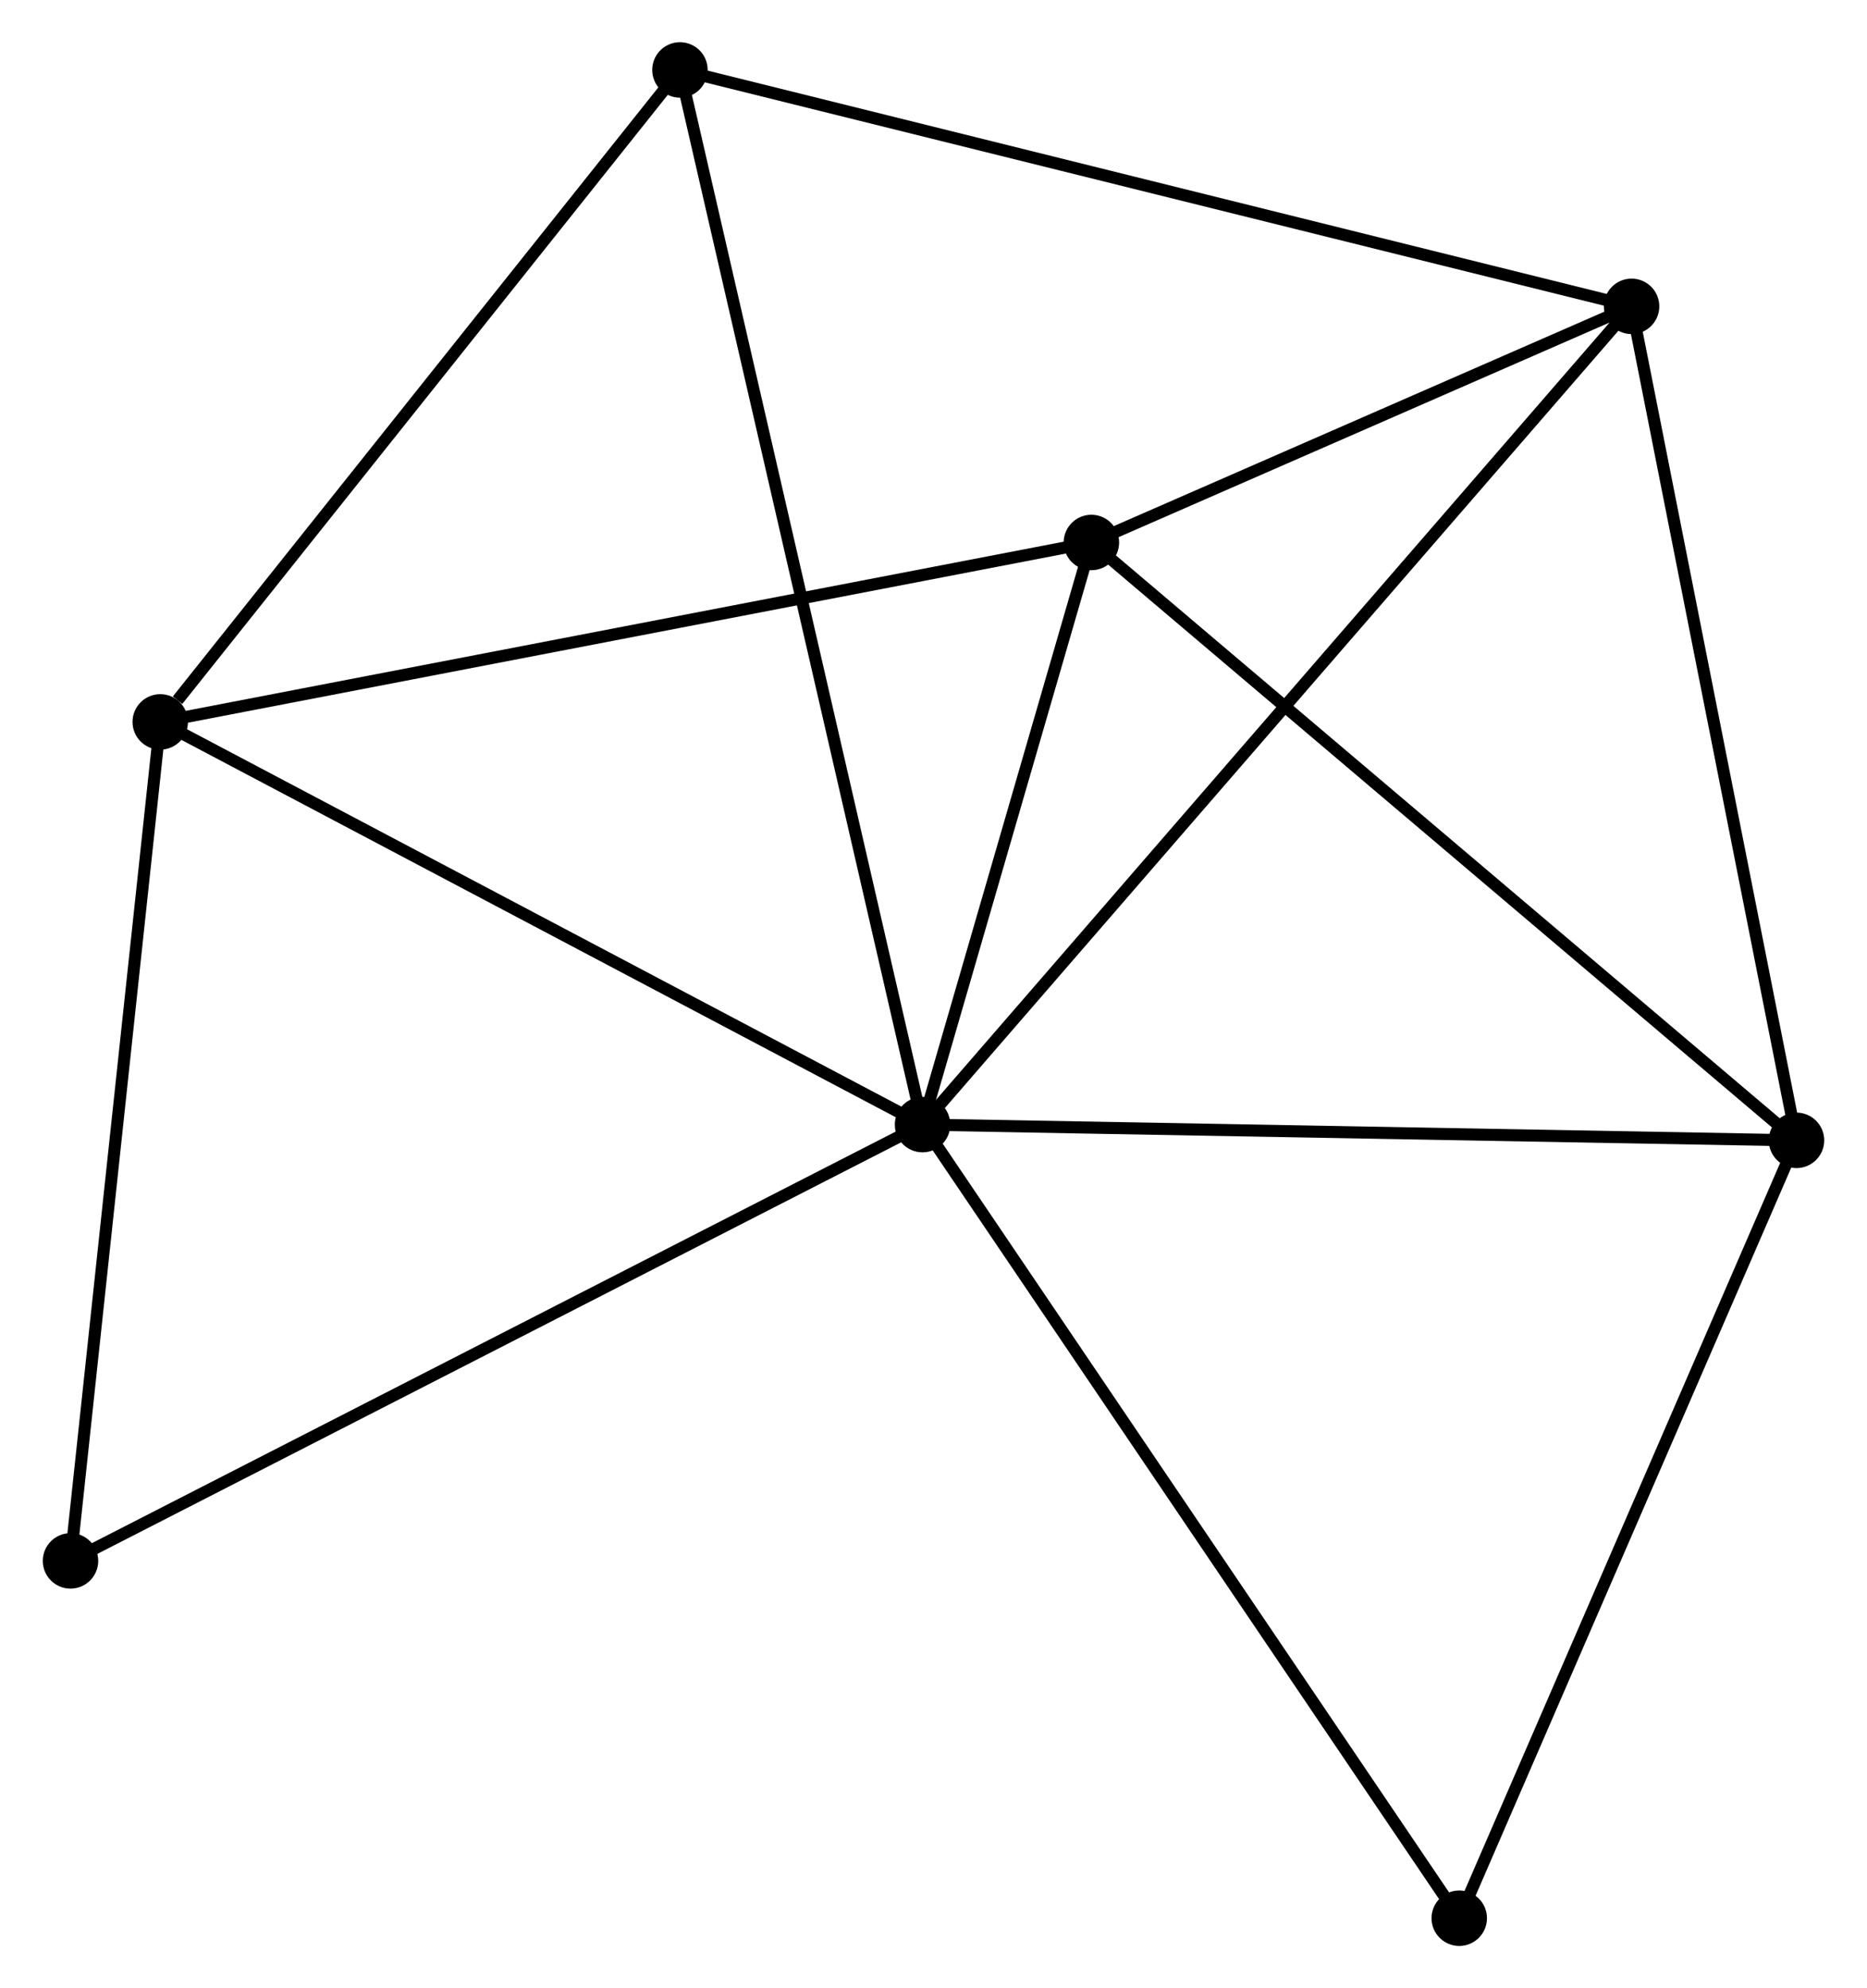 <?xml version="1.0" encoding="UTF-8" standalone="no"?>
<!DOCTYPE svg PUBLIC "-//W3C//DTD SVG 1.1//EN"
 "http://www.w3.org/Graphics/SVG/1.1/DTD/svg11.dtd">
<!-- Generated by graphviz version 2.36.0 (20140111.2315)
 -->
<!-- Title: %3 Pages: 1 -->
<svg width="155pt" height="165pt"
 viewBox="0.00 0.00 154.78 164.87" xmlns="http://www.w3.org/2000/svg" xmlns:xlink="http://www.w3.org/1999/xlink">
<g id="graph0" class="graph" transform="scale(1 1) rotate(0) translate(4 160.865)">
<title>%3</title>
<!-- 0 -->
<g id="node1" class="node"><title>0</title>
<ellipse fill="black" stroke="black" cx="72.481" cy="-67.609" rx="1.8" ry="1.8"/>
</g>
<!-- 1 -->
<g id="node2" class="node"><title>1</title>
<ellipse fill="black" stroke="black" cx="9.244" cy="-101.003" rx="1.8" ry="1.8"/>
</g>
<!-- 0&#45;&#45;1 -->
<g id="edge1" class="edge"><title>0&#45;&#45;1</title>
<path fill="none" stroke="black" d="M70.657,-68.572C61.423,-73.449 19.924,-95.363 10.956,-100.099"/>
</g>
<!-- 2 -->
<g id="node3" class="node"><title>2</title>
<ellipse fill="black" stroke="black" cx="144.98" cy="-66.303" rx="1.8" ry="1.8"/>
</g>
<!-- 0&#45;&#45;2 -->
<g id="edge2" class="edge"><title>0&#45;&#45;2</title>
<path fill="none" stroke="black" d="M74.573,-67.571C85.16,-67.38 132.736,-66.524 143.017,-66.338"/>
</g>
<!-- 3 -->
<g id="node4" class="node"><title>3</title>
<ellipse fill="black" stroke="black" cx="131.299" cy="-135.462" rx="1.8" ry="1.8"/>
</g>
<!-- 0&#45;&#45;3 -->
<g id="edge3" class="edge"><title>0&#45;&#45;3</title>
<path fill="none" stroke="black" d="M73.935,-69.286C82.144,-78.755 122.586,-125.411 130.097,-134.076"/>
</g>
<!-- 4 -->
<g id="node5" class="node"><title>4</title>
<ellipse fill="black" stroke="black" cx="86.487" cy="-115.88" rx="1.8" ry="1.8"/>
</g>
<!-- 0&#45;&#45;4 -->
<g id="edge4" class="edge"><title>0&#45;&#45;4</title>
<path fill="none" stroke="black" d="M73.083,-69.683C75.387,-77.623 83.63,-106.034 85.903,-113.868"/>
</g>
<!-- 5 -->
<g id="node6" class="node"><title>5</title>
<ellipse fill="black" stroke="black" cx="52.357" cy="-155.065" rx="1.8" ry="1.8"/>
</g>
<!-- 0&#45;&#45;5 -->
<g id="edge5" class="edge"><title>0&#45;&#45;5</title>
<path fill="none" stroke="black" d="M72.061,-69.435C69.442,-80.817 55.387,-141.896 52.775,-153.249"/>
</g>
<!-- 6 -->
<g id="node7" class="node"><title>6</title>
<ellipse fill="black" stroke="black" cx="1.8" cy="-31.431" rx="1.8" ry="1.8"/>
</g>
<!-- 0&#45;&#45;6 -->
<g id="edge6" class="edge"><title>0&#45;&#45;6</title>
<path fill="none" stroke="black" d="M70.734,-66.715C60.955,-61.709 13.105,-37.218 3.486,-32.294"/>
</g>
<!-- 7 -->
<g id="node8" class="node"><title>7</title>
<ellipse fill="black" stroke="black" cx="117.004" cy="-1.8" rx="1.8" ry="1.8"/>
</g>
<!-- 0&#45;&#45;7 -->
<g id="edge7" class="edge"><title>0&#45;&#45;7</title>
<path fill="none" stroke="black" d="M73.582,-65.982C79.688,-56.956 109.361,-13.098 115.779,-3.612"/>
</g>
<!-- 1&#45;&#45;4 -->
<g id="edge8" class="edge"><title>1&#45;&#45;4</title>
<path fill="none" stroke="black" d="M11.154,-101.37C21.84,-103.429 74.133,-113.501 84.645,-115.525"/>
</g>
<!-- 1&#45;&#45;5 -->
<g id="edge9" class="edge"><title>1&#45;&#45;5</title>
<path fill="none" stroke="black" d="M10.679,-102.801C17.341,-111.156 45.196,-146.085 51.209,-153.626"/>
</g>
<!-- 1&#45;&#45;6 -->
<g id="edge10" class="edge"><title>1&#45;&#45;6</title>
<path fill="none" stroke="black" d="M9.03,-98.996C7.943,-88.836 3.057,-43.181 2.002,-33.315"/>
</g>
<!-- 2&#45;&#45;3 -->
<g id="edge11" class="edge"><title>2&#45;&#45;3</title>
<path fill="none" stroke="black" d="M144.585,-68.298C142.587,-78.397 133.609,-123.783 131.669,-133.59"/>
</g>
<!-- 2&#45;&#45;4 -->
<g id="edge12" class="edge"><title>2&#45;&#45;4</title>
<path fill="none" stroke="black" d="M143.534,-67.529C135.512,-74.328 96.529,-107.369 88.097,-114.516"/>
</g>
<!-- 2&#45;&#45;7 -->
<g id="edge13" class="edge"><title>2&#45;&#45;7</title>
<path fill="none" stroke="black" d="M144.173,-64.442C140.087,-55.023 121.729,-12.693 117.762,-3.546"/>
</g>
<!-- 3&#45;&#45;4 -->
<g id="edge14" class="edge"><title>3&#45;&#45;4</title>
<path fill="none" stroke="black" d="M129.373,-134.621C122.002,-131.4 95.628,-119.874 88.356,-116.697"/>
</g>
<!-- 3&#45;&#45;5 -->
<g id="edge15" class="edge"><title>3&#45;&#45;5</title>
<path fill="none" stroke="black" d="M129.347,-135.947C118.426,-138.659 64.983,-151.93 54.24,-154.598"/>
</g>
</g>
</svg>
